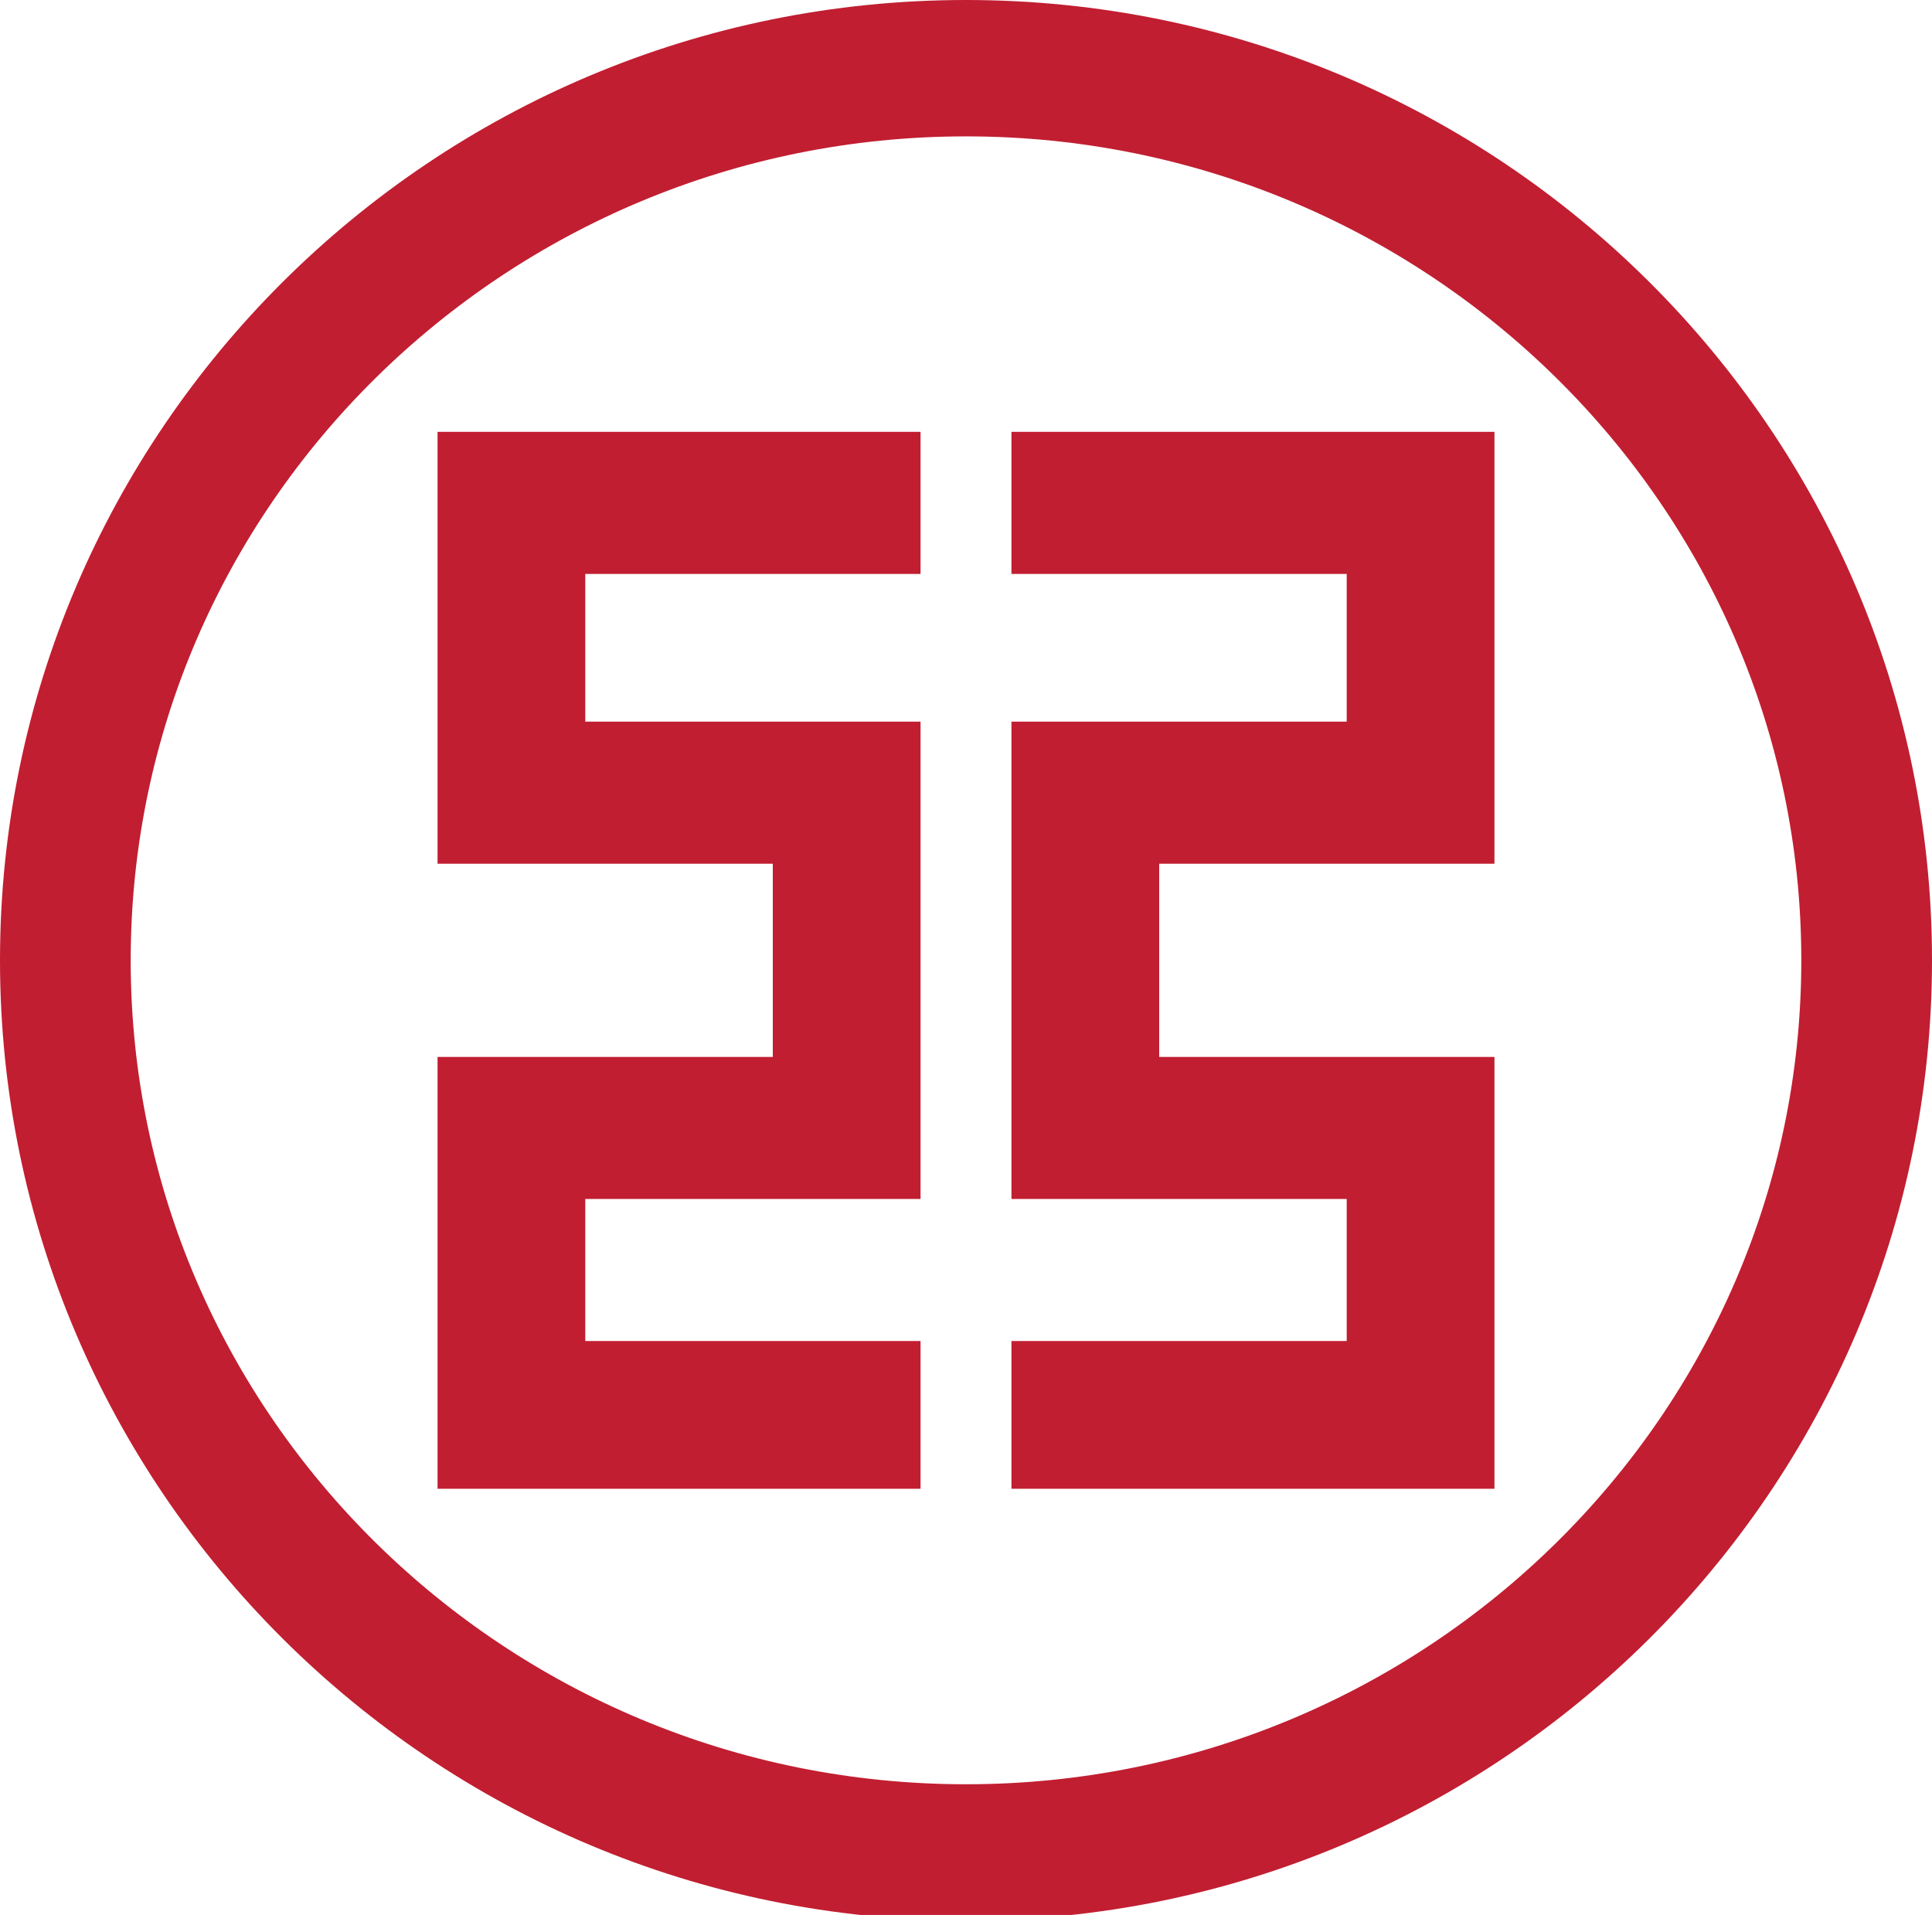 <svg xmlns="http://www.w3.org/2000/svg" width="34" height="33.7" viewBox="0 0 34 33.7"><g fill="#c11e31"><path d="M17 0C7.6 0 0 7.6 0 16.9c0 9.3 7.6 16.9 17 16.9s17-7.6 17-16.9C34 7.6 26.4 0 17 0zm0 31.4c-8.1 0-14.7-6.5-14.7-14.5S8.9 2.4 17 2.4s14.7 6.5 14.7 14.5S25.1 31.4 17 31.4z"/><path fill-rule="evenodd" clip-rule="evenodd" d="M16.2 7.6v2.5h-5.9v2.6h5.9v8.4h-5.9v2.5h5.9v2.6H7.7v-7.6h5.9v-3.4H7.7V7.6zm1.6 0v2.5h5.9v2.6h-5.9v8.4h5.9v2.5h-5.9v2.6h8.5v-7.6h-5.9v-3.4h5.9V7.6z"/></g></svg>